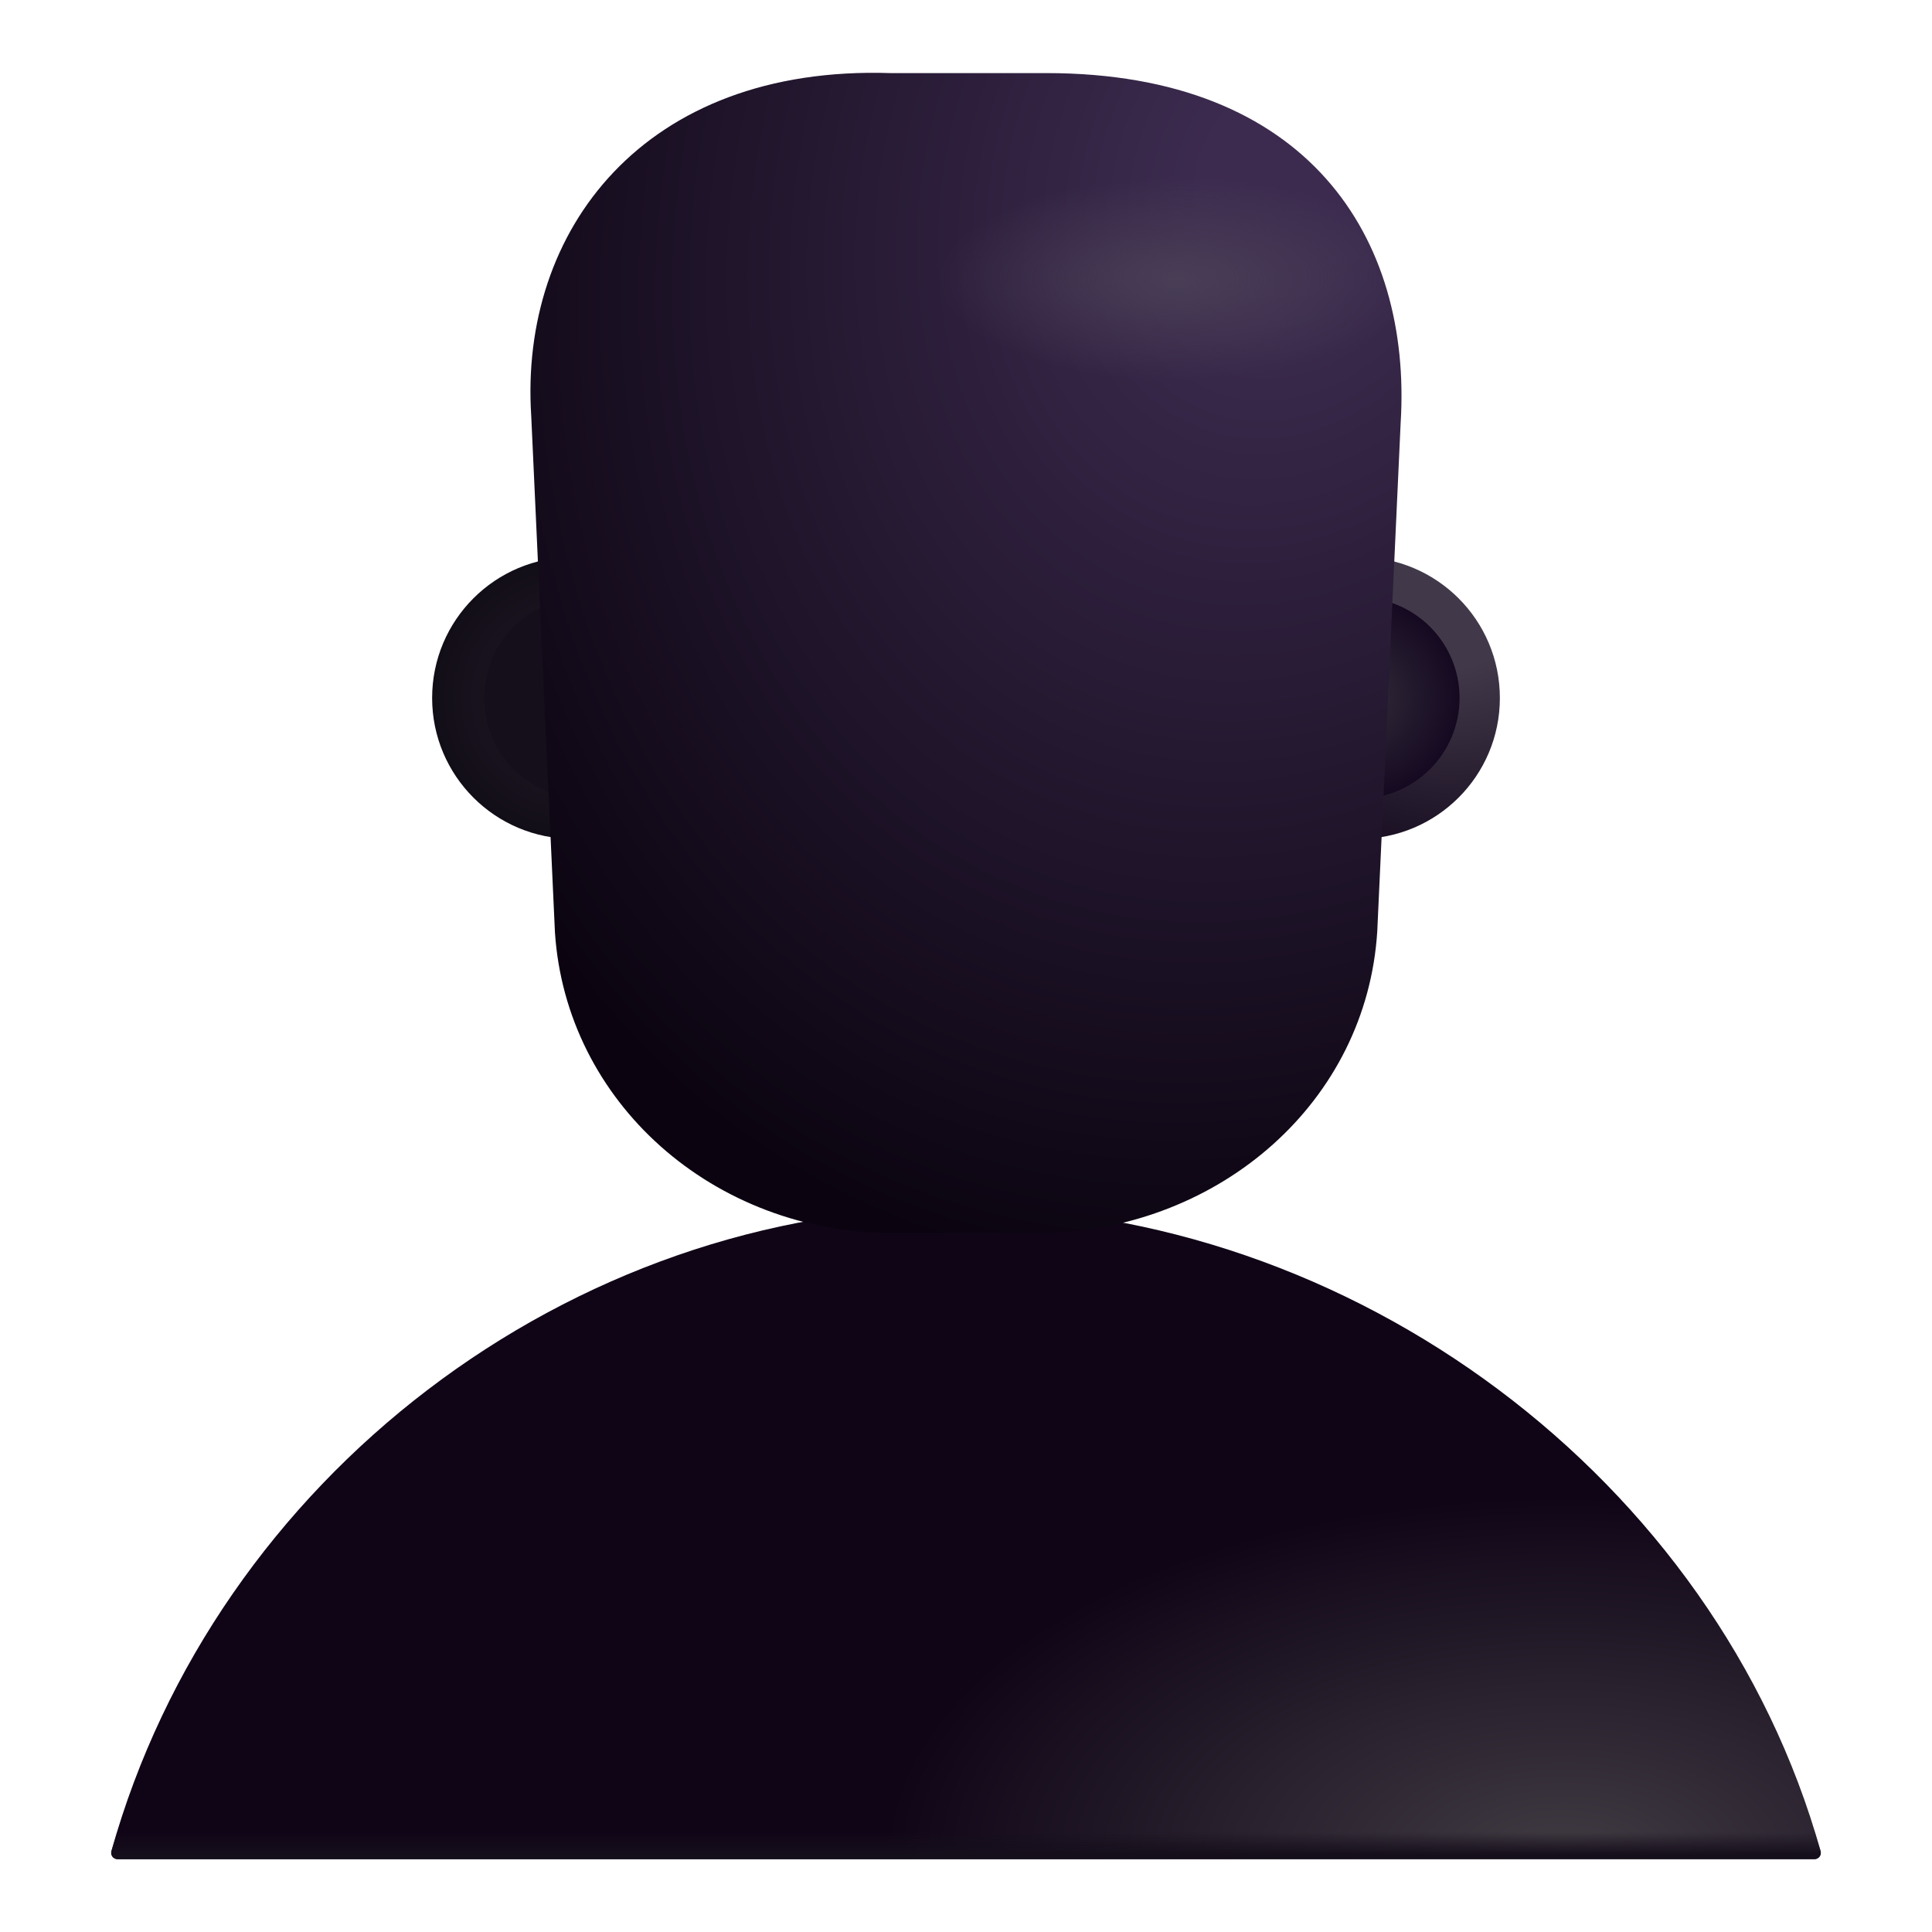 <svg viewBox="1 1 30 30" xmlns="http://www.w3.org/2000/svg">
<path d="M2.73 29.743C2.712 29.807 2.76 29.869 2.826 29.869H29.174C29.24 29.869 29.288 29.807 29.27 29.743C27.651 23.967 22.001 19.744 15.914 19.744C9.827 19.744 4.346 23.967 2.73 29.743Z" fill="url(#paint0_radial_5559_20858)"/>
<path d="M2.73 29.743C2.712 29.807 2.76 29.869 2.826 29.869H29.174C29.24 29.869 29.288 29.807 29.27 29.743C27.651 23.967 22.001 19.744 15.914 19.744C9.827 19.744 4.346 23.967 2.73 29.743Z" fill="url(#paint1_linear_5559_20858)"/>
<circle cx="9.898" cy="11.838" r="2.188" fill="url(#paint2_radial_5559_20858)"/>
<circle cx="22.102" cy="11.838" r="2.188" fill="url(#paint3_radial_5559_20858)"/>
<g filter="url(#filter0_f_5559_20858)">
<circle cx="22.102" cy="11.838" r="1.562" fill="url(#paint4_radial_5559_20858)"/>
</g>
<g filter="url(#filter1_f_5559_20858)">
<circle cx="10.078" cy="11.838" r="1.562" fill="#140F1A"/>
</g>
<path d="M9.617 15.475L9.249 7.46C9.062 4.577 10.999 2.01 14.827 2.135H17.249C21.312 2.135 22.929 4.694 22.749 7.572L22.386 15.462C22.221 18.098 19.968 20.073 17.218 20.151H14.89C12.062 20.151 9.788 18.105 9.617 15.475Z" fill="url(#paint5_radial_5559_20858)"/>
<path d="M9.617 15.475L9.249 7.46C9.062 4.577 10.999 2.01 14.827 2.135H17.249C21.312 2.135 22.929 4.694 22.749 7.572L22.386 15.462C22.221 18.098 19.968 20.073 17.218 20.151H14.89C12.062 20.151 9.788 18.105 9.617 15.475Z" fill="url(#paint6_radial_5559_20858)"/>
<defs>
<filter id="filter0_f_5559_20858" x="20.289" y="10.026" width="3.625" height="3.625" filterUnits="userSpaceOnUse" color-interpolation-filters="sRGB">
<feFlood flood-opacity="0" result="BackgroundImageFix"/>
<feBlend mode="normal" in="SourceGraphic" in2="BackgroundImageFix" result="shape"/>
<feGaussianBlur stdDeviation="0.125" result="effect1_foregroundBlur_5559_20858"/>
</filter>
<filter id="filter1_f_5559_20858" x="8.266" y="10.026" width="3.625" height="3.625" filterUnits="userSpaceOnUse" color-interpolation-filters="sRGB">
<feFlood flood-opacity="0" result="BackgroundImageFix"/>
<feBlend mode="normal" in="SourceGraphic" in2="BackgroundImageFix" result="shape"/>
<feGaussianBlur stdDeviation="0.125" result="effect1_foregroundBlur_5559_20858"/>
</filter>
<radialGradient id="paint0_radial_5559_20858" cx="0" cy="0" r="1" gradientUnits="userSpaceOnUse" gradientTransform="translate(25.211 29.869) rotate(-90) scale(11.031 20.553)">
<stop stop-color="#403B43"/>
<stop offset="0.51" stop-color="#100517"/>
</radialGradient>
<linearGradient id="paint1_linear_5559_20858" x1="19.336" y1="29.869" x2="19.336" y2="29.448" gradientUnits="userSpaceOnUse">
<stop offset="0.16" stop-color="#150E1B"/>
<stop offset="1" stop-color="#150E1B" stop-opacity="0"/>
</linearGradient>
<radialGradient id="paint2_radial_5559_20858" cx="0" cy="0" r="1" gradientUnits="userSpaceOnUse" gradientTransform="translate(9.898 11.838) rotate(90) scale(2.188)">
<stop offset="0.521" stop-color="#1A1420"/>
<stop offset="1" stop-color="#120E17"/>
</radialGradient>
<radialGradient id="paint3_radial_5559_20858" cx="0" cy="0" r="1" gradientUnits="userSpaceOnUse" gradientTransform="translate(23.555 10.338) rotate(111.508) scale(3.963)">
<stop offset="0.262" stop-color="#413949"/>
<stop offset="1" stop-color="#190E22"/>
</radialGradient>
<radialGradient id="paint4_radial_5559_20858" cx="0" cy="0" r="1" gradientUnits="userSpaceOnUse" gradientTransform="translate(22.102 11.838) rotate(90) scale(1.562)">
<stop stop-color="#332C3A"/>
<stop offset="1" stop-color="#150921"/>
</radialGradient>
<radialGradient id="paint5_radial_5559_20858" cx="0" cy="0" r="1" gradientUnits="userSpaceOnUse" gradientTransform="translate(20.961 3.838) rotate(108.829) scale(17.235 13.704)">
<stop offset="0.097" stop-color="#3C2B4F"/>
<stop offset="1" stop-color="#0B0410"/>
</radialGradient>
<radialGradient id="paint6_radial_5559_20858" cx="0" cy="0" r="1" gradientUnits="userSpaceOnUse" gradientTransform="translate(19.304 5.338) rotate(90) scale(1.594 3.709)">
<stop stop-color="#493E56"/>
<stop offset="1" stop-color="#493E56" stop-opacity="0"/>
</radialGradient>
</defs>
</svg>
